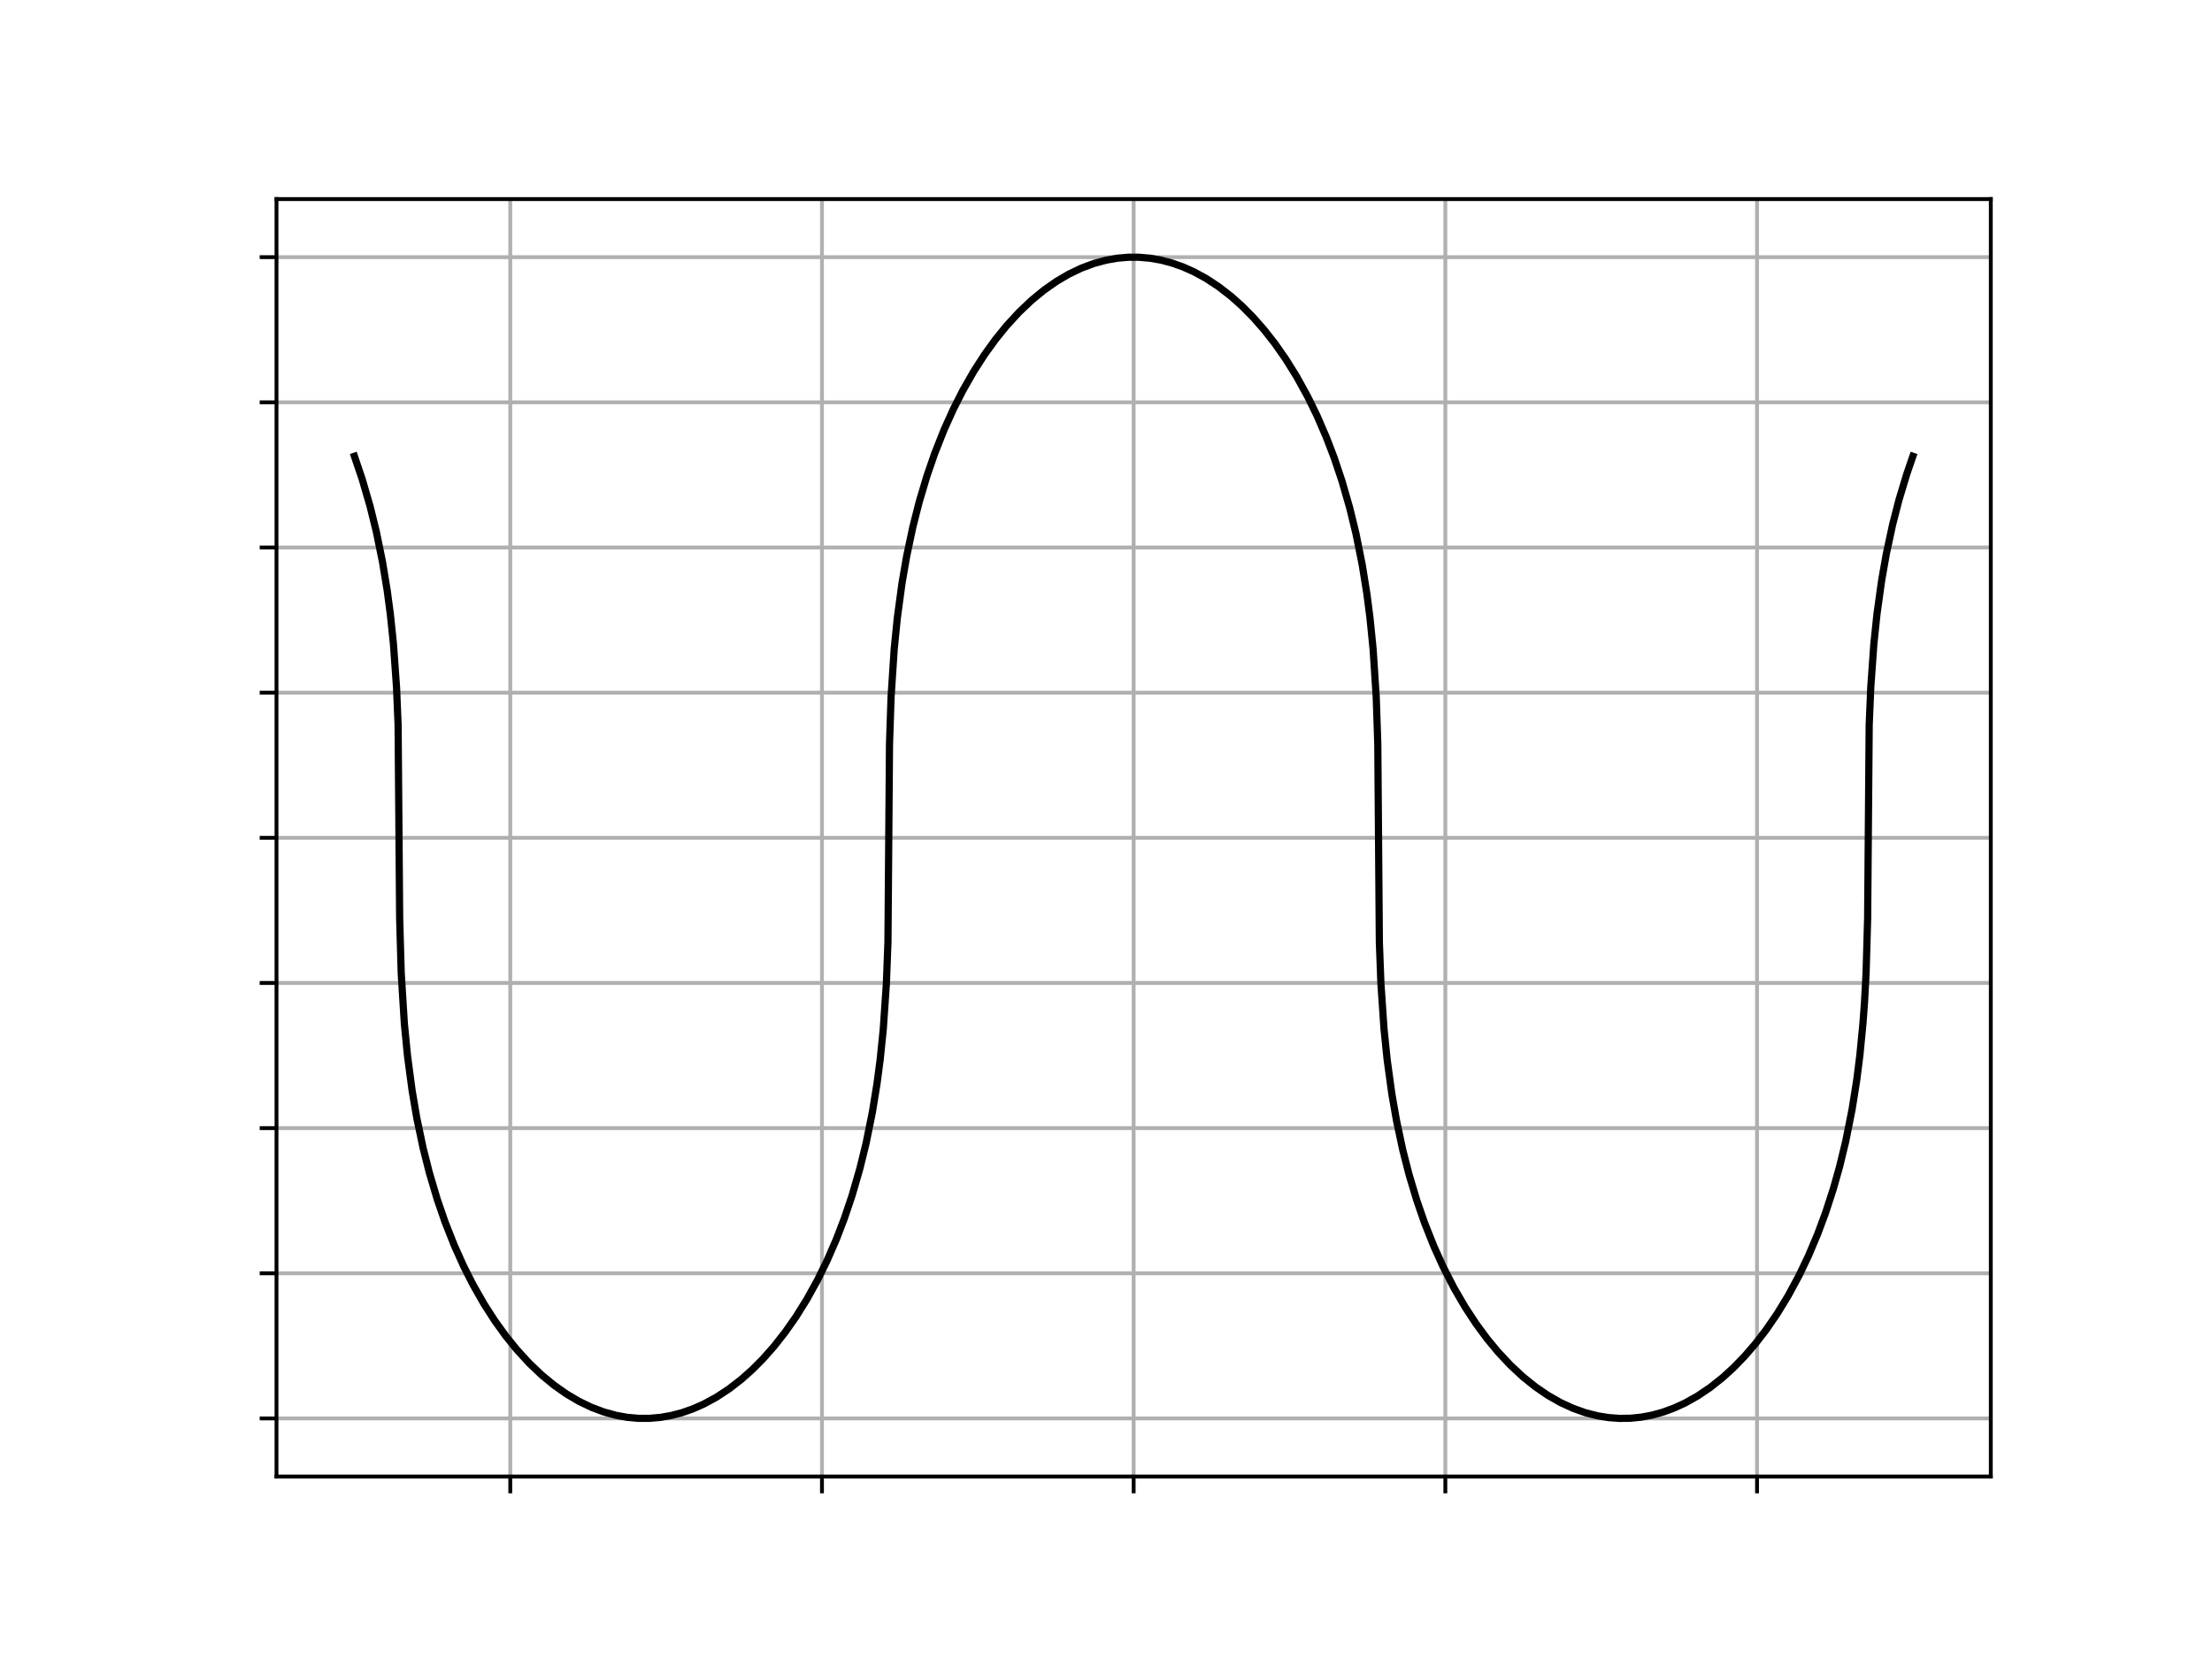<?xml version="1.0" encoding="utf-8" standalone="no"?>
<!DOCTYPE svg PUBLIC "-//W3C//DTD SVG 1.1//EN"
  "http://www.w3.org/Graphics/SVG/1.1/DTD/svg11.dtd">
<svg xmlns:xlink="http://www.w3.org/1999/xlink" width="460.8pt" height="345.6pt" viewBox="0 0 460.8 345.6" xmlns="http://www.w3.org/2000/svg" version="1.1">
 <defs>
  <style type="text/css">*{stroke-linejoin: round; stroke-linecap: butt}</style>
 </defs>
 <g id="figure_1">
  <g id="patch_1">
   <path d="M 0 345.6 
L 460.8 345.6 
L 460.8 0 
L 0 0 
z
" style="fill: #ffffff"/>
  </g>
  <g id="axes_1">
   <g id="patch_2">
    <path d="M 57.6 307.584 
L 414.72 307.584 
L 414.72 41.472 
L 57.6 41.472 
z
" style="fill: #ffffff"/>
   </g>
   <g id="matplotlib.axis_1">
    <g id="xtick_1">
     <g id="line2d_1">
      <path d="M 106.298 307.584 
L 106.298 41.472 
" clip-path="url(#p627dd7048e)" style="fill: none; stroke: #b0b0b0; stroke-width: 0.8; stroke-linecap: square"/>
     </g>
     <g id="line2d_2">
      <defs>
       <path id="me084cdcd34" d="M 0 0 
L 0 3.5 
" style="stroke: #000000; stroke-width: 0.8"/>
      </defs>
      <g>
       <use xlink:href="#me084cdcd34" x="106.298" y="307.584" style="stroke: #000000; stroke-width: 0.8"/>
      </g>
     </g>
    </g>
    <g id="xtick_2">
     <g id="line2d_3">
      <path d="M 171.229 307.584 
L 171.229 41.472 
" clip-path="url(#p627dd7048e)" style="fill: none; stroke: #b0b0b0; stroke-width: 0.8; stroke-linecap: square"/>
     </g>
     <g id="line2d_4">
      <g>
       <use xlink:href="#me084cdcd34" x="171.229" y="307.584" style="stroke: #000000; stroke-width: 0.8"/>
      </g>
     </g>
    </g>
    <g id="xtick_3">
     <g id="line2d_5">
      <path d="M 236.16 307.584 
L 236.16 41.472 
" clip-path="url(#p627dd7048e)" style="fill: none; stroke: #b0b0b0; stroke-width: 0.8; stroke-linecap: square"/>
     </g>
     <g id="line2d_6">
      <g>
       <use xlink:href="#me084cdcd34" x="236.16" y="307.584" style="stroke: #000000; stroke-width: 0.8"/>
      </g>
     </g>
    </g>
    <g id="xtick_4">
     <g id="line2d_7">
      <path d="M 301.091 307.584 
L 301.091 41.472 
" clip-path="url(#p627dd7048e)" style="fill: none; stroke: #b0b0b0; stroke-width: 0.8; stroke-linecap: square"/>
     </g>
     <g id="line2d_8">
      <g>
       <use xlink:href="#me084cdcd34" x="301.091" y="307.584" style="stroke: #000000; stroke-width: 0.8"/>
      </g>
     </g>
    </g>
    <g id="xtick_5">
     <g id="line2d_9">
      <path d="M 366.022 307.584 
L 366.022 41.472 
" clip-path="url(#p627dd7048e)" style="fill: none; stroke: #b0b0b0; stroke-width: 0.8; stroke-linecap: square"/>
     </g>
     <g id="line2d_10">
      <g>
       <use xlink:href="#me084cdcd34" x="366.022" y="307.584" style="stroke: #000000; stroke-width: 0.8"/>
      </g>
     </g>
    </g>
   </g>
   <g id="matplotlib.axis_2">
    <g id="ytick_1">
     <g id="line2d_11">
      <path d="M 57.6 295.488 
L 414.72 295.488 
" clip-path="url(#p627dd7048e)" style="fill: none; stroke: #b0b0b0; stroke-width: 0.8; stroke-linecap: square"/>
     </g>
     <g id="line2d_12">
      <defs>
       <path id="m30d220565f" d="M 0 0 
L -3.5 0 
" style="stroke: #000000; stroke-width: 0.8"/>
      </defs>
      <g>
       <use xlink:href="#m30d220565f" x="57.6" y="295.488" style="stroke: #000000; stroke-width: 0.8"/>
      </g>
     </g>
    </g>
    <g id="ytick_2">
     <g id="line2d_13">
      <path d="M 57.6 265.248 
L 414.72 265.248 
" clip-path="url(#p627dd7048e)" style="fill: none; stroke: #b0b0b0; stroke-width: 0.8; stroke-linecap: square"/>
     </g>
     <g id="line2d_14">
      <g>
       <use xlink:href="#m30d220565f" x="57.6" y="265.248" style="stroke: #000000; stroke-width: 0.8"/>
      </g>
     </g>
    </g>
    <g id="ytick_3">
     <g id="line2d_15">
      <path d="M 57.6 235.008 
L 414.72 235.008 
" clip-path="url(#p627dd7048e)" style="fill: none; stroke: #b0b0b0; stroke-width: 0.8; stroke-linecap: square"/>
     </g>
     <g id="line2d_16">
      <g>
       <use xlink:href="#m30d220565f" x="57.6" y="235.008" style="stroke: #000000; stroke-width: 0.8"/>
      </g>
     </g>
    </g>
    <g id="ytick_4">
     <g id="line2d_17">
      <path d="M 57.6 204.768 
L 414.72 204.768 
" clip-path="url(#p627dd7048e)" style="fill: none; stroke: #b0b0b0; stroke-width: 0.8; stroke-linecap: square"/>
     </g>
     <g id="line2d_18">
      <g>
       <use xlink:href="#m30d220565f" x="57.6" y="204.768" style="stroke: #000000; stroke-width: 0.8"/>
      </g>
     </g>
    </g>
    <g id="ytick_5">
     <g id="line2d_19">
      <path d="M 57.6 174.528 
L 414.72 174.528 
" clip-path="url(#p627dd7048e)" style="fill: none; stroke: #b0b0b0; stroke-width: 0.8; stroke-linecap: square"/>
     </g>
     <g id="line2d_20">
      <g>
       <use xlink:href="#m30d220565f" x="57.6" y="174.528" style="stroke: #000000; stroke-width: 0.8"/>
      </g>
     </g>
    </g>
    <g id="ytick_6">
     <g id="line2d_21">
      <path d="M 57.6 144.288 
L 414.72 144.288 
" clip-path="url(#p627dd7048e)" style="fill: none; stroke: #b0b0b0; stroke-width: 0.8; stroke-linecap: square"/>
     </g>
     <g id="line2d_22">
      <g>
       <use xlink:href="#m30d220565f" x="57.6" y="144.288" style="stroke: #000000; stroke-width: 0.8"/>
      </g>
     </g>
    </g>
    <g id="ytick_7">
     <g id="line2d_23">
      <path d="M 57.6 114.048 
L 414.72 114.048 
" clip-path="url(#p627dd7048e)" style="fill: none; stroke: #b0b0b0; stroke-width: 0.8; stroke-linecap: square"/>
     </g>
     <g id="line2d_24">
      <g>
       <use xlink:href="#m30d220565f" x="57.6" y="114.048" style="stroke: #000000; stroke-width: 0.8"/>
      </g>
     </g>
    </g>
    <g id="ytick_8">
     <g id="line2d_25">
      <path d="M 57.6 83.808 
L 414.72 83.808 
" clip-path="url(#p627dd7048e)" style="fill: none; stroke: #b0b0b0; stroke-width: 0.8; stroke-linecap: square"/>
     </g>
     <g id="line2d_26">
      <g>
       <use xlink:href="#m30d220565f" x="57.6" y="83.808" style="stroke: #000000; stroke-width: 0.8"/>
      </g>
     </g>
    </g>
    <g id="ytick_9">
     <g id="line2d_27">
      <path d="M 57.6 53.567 
L 414.72 53.567 
" clip-path="url(#p627dd7048e)" style="fill: none; stroke: #b0b0b0; stroke-width: 0.8; stroke-linecap: square"/>
     </g>
     <g id="line2d_28">
      <g>
       <use xlink:href="#m30d220565f" x="57.6" y="53.567" style="stroke: #000000; stroke-width: 0.8"/>
      </g>
     </g>
    </g>
   </g>
   <g id="line2d_29">
    <path d="M 73.833 95.05 
L 75.458 99.848 
L 77.083 105.429 
L 78.382 110.699 
L 79.682 117.062 
L 80.657 122.995 
L 81.307 127.881 
L 81.957 134.094 
L 82.607 143.22 
L 82.932 151.03 
L 83.257 191.328 
L 83.582 202.741 
L 84.232 213.21 
L 84.882 219.88 
L 85.857 227.221 
L 86.832 232.93 
L 88.132 239.115 
L 89.432 244.271 
L 91.057 249.754 
L 92.682 254.482 
L 94.631 259.425 
L 96.581 263.759 
L 98.531 267.61 
L 100.806 271.604 
L 103.081 275.145 
L 105.356 278.299 
L 107.631 281.112 
L 110.23 283.952 
L 112.83 286.428 
L 115.43 288.57 
L 118.03 290.398 
L 120.63 291.93 
L 123.23 293.178 
L 125.829 294.151 
L 128.429 294.857 
L 130.704 295.259 
L 132.979 295.461 
L 135.254 295.466 
L 137.529 295.272 
L 139.804 294.879 
L 142.078 294.285 
L 144.353 293.487 
L 146.628 292.48 
L 149.228 291.067 
L 151.828 289.363 
L 154.428 287.353 
L 156.703 285.329 
L 158.977 283.039 
L 161.252 280.462 
L 163.527 277.571 
L 165.802 274.328 
L 168.077 270.684 
L 170.352 266.569 
L 172.302 262.592 
L 174.251 258.101 
L 175.876 253.866 
L 177.501 249.048 
L 179.126 243.438 
L 180.426 238.134 
L 181.726 231.717 
L 182.701 225.715 
L 183.351 220.751 
L 184.001 214.395 
L 184.651 204.874 
L 184.976 196.236 
L 185.301 154.966 
L 185.626 145.21 
L 186.276 135.244 
L 186.926 128.736 
L 187.901 121.509 
L 188.875 115.861 
L 190.175 109.724 
L 191.475 104.601 
L 193.1 99.145 
L 194.725 94.437 
L 196.675 89.512 
L 198.625 85.192 
L 200.575 81.352 
L 202.85 77.369 
L 205.124 73.837 
L 207.399 70.69 
L 209.674 67.885 
L 212.274 65.053 
L 214.874 62.583 
L 217.474 60.448 
L 220.074 58.625 
L 222.673 57.099 
L 225.273 55.856 
L 227.873 54.888 
L 230.473 54.188 
L 232.748 53.79 
L 235.023 53.592 
L 237.297 53.592 
L 239.572 53.79 
L 241.847 54.188 
L 244.122 54.786 
L 246.397 55.589 
L 248.672 56.6 
L 251.272 58.019 
L 253.871 59.729 
L 256.471 61.745 
L 258.746 63.775 
L 261.021 66.071 
L 263.296 68.654 
L 265.571 71.553 
L 267.846 74.804 
L 270.12 78.458 
L 272.395 82.584 
L 274.345 86.573 
L 276.295 91.078 
L 277.92 95.329 
L 279.545 100.168 
L 281.17 105.808 
L 282.47 111.146 
L 283.769 117.619 
L 284.744 123.692 
L 285.394 128.736 
L 286.044 135.244 
L 286.694 145.21 
L 287.019 154.966 
L 287.344 196.236 
L 287.669 204.874 
L 288.319 214.395 
L 288.969 220.751 
L 289.944 227.869 
L 290.919 233.458 
L 292.219 239.546 
L 293.519 244.638 
L 295.144 250.067 
L 296.769 254.755 
L 298.719 259.663 
L 300.668 263.969 
L 302.943 268.395 
L 305.218 272.298 
L 307.493 275.763 
L 309.768 278.851 
L 312.043 281.603 
L 314.643 284.381 
L 317.242 286.801 
L 319.842 288.89 
L 322.442 290.669 
L 325.042 292.154 
L 327.642 293.356 
L 330.242 294.285 
L 332.841 294.947 
L 335.116 295.312 
L 337.391 295.477 
L 339.666 295.444 
L 341.941 295.214 
L 344.216 294.783 
L 346.491 294.151 
L 348.765 293.314 
L 351.04 292.268 
L 353.64 290.808 
L 356.24 289.055 
L 358.84 286.994 
L 361.115 284.921 
L 363.389 282.579 
L 365.664 279.946 
L 367.939 276.992 
L 370.214 273.678 
L 372.489 269.952 
L 374.764 265.739 
L 376.714 261.659 
L 378.664 257.04 
L 380.288 252.667 
L 381.913 247.666 
L 383.213 243.057 
L 384.513 237.684 
L 385.813 231.155 
L 386.788 225.009 
L 387.438 219.88 
L 388.088 213.21 
L 388.413 208.776 
L 388.738 202.741 
L 389.063 191.328 
L 389.388 151.03 
L 389.713 143.22 
L 390.363 134.094 
L 391.013 127.881 
L 391.988 120.868 
L 392.963 115.338 
L 394.263 109.297 
L 395.562 104.236 
L 397.187 98.834 
L 398.487 95.05 
L 398.487 95.05 
" clip-path="url(#p627dd7048e)" style="fill: none; stroke: #000000; stroke-width: 1.5; stroke-linecap: square"/>
   </g>
   <g id="patch_3">
    <path d="M 57.6 307.584 
L 57.6 41.472 
" style="fill: none; stroke: #000000; stroke-width: 0.8; stroke-linejoin: miter; stroke-linecap: square"/>
   </g>
   <g id="patch_4">
    <path d="M 414.72 307.584 
L 414.72 41.472 
" style="fill: none; stroke: #000000; stroke-width: 0.8; stroke-linejoin: miter; stroke-linecap: square"/>
   </g>
   <g id="patch_5">
    <path d="M 57.6 307.584 
L 414.72 307.584 
" style="fill: none; stroke: #000000; stroke-width: 0.8; stroke-linejoin: miter; stroke-linecap: square"/>
   </g>
   <g id="patch_6">
    <path d="M 57.6 41.472 
L 414.72 41.472 
" style="fill: none; stroke: #000000; stroke-width: 0.8; stroke-linejoin: miter; stroke-linecap: square"/>
   </g>
  </g>
 </g>
 <defs>
  <clipPath id="p627dd7048e">
   <rect x="57.6" y="41.472" width="357.12" height="266.112"/>
  </clipPath>
 </defs>
</svg>
